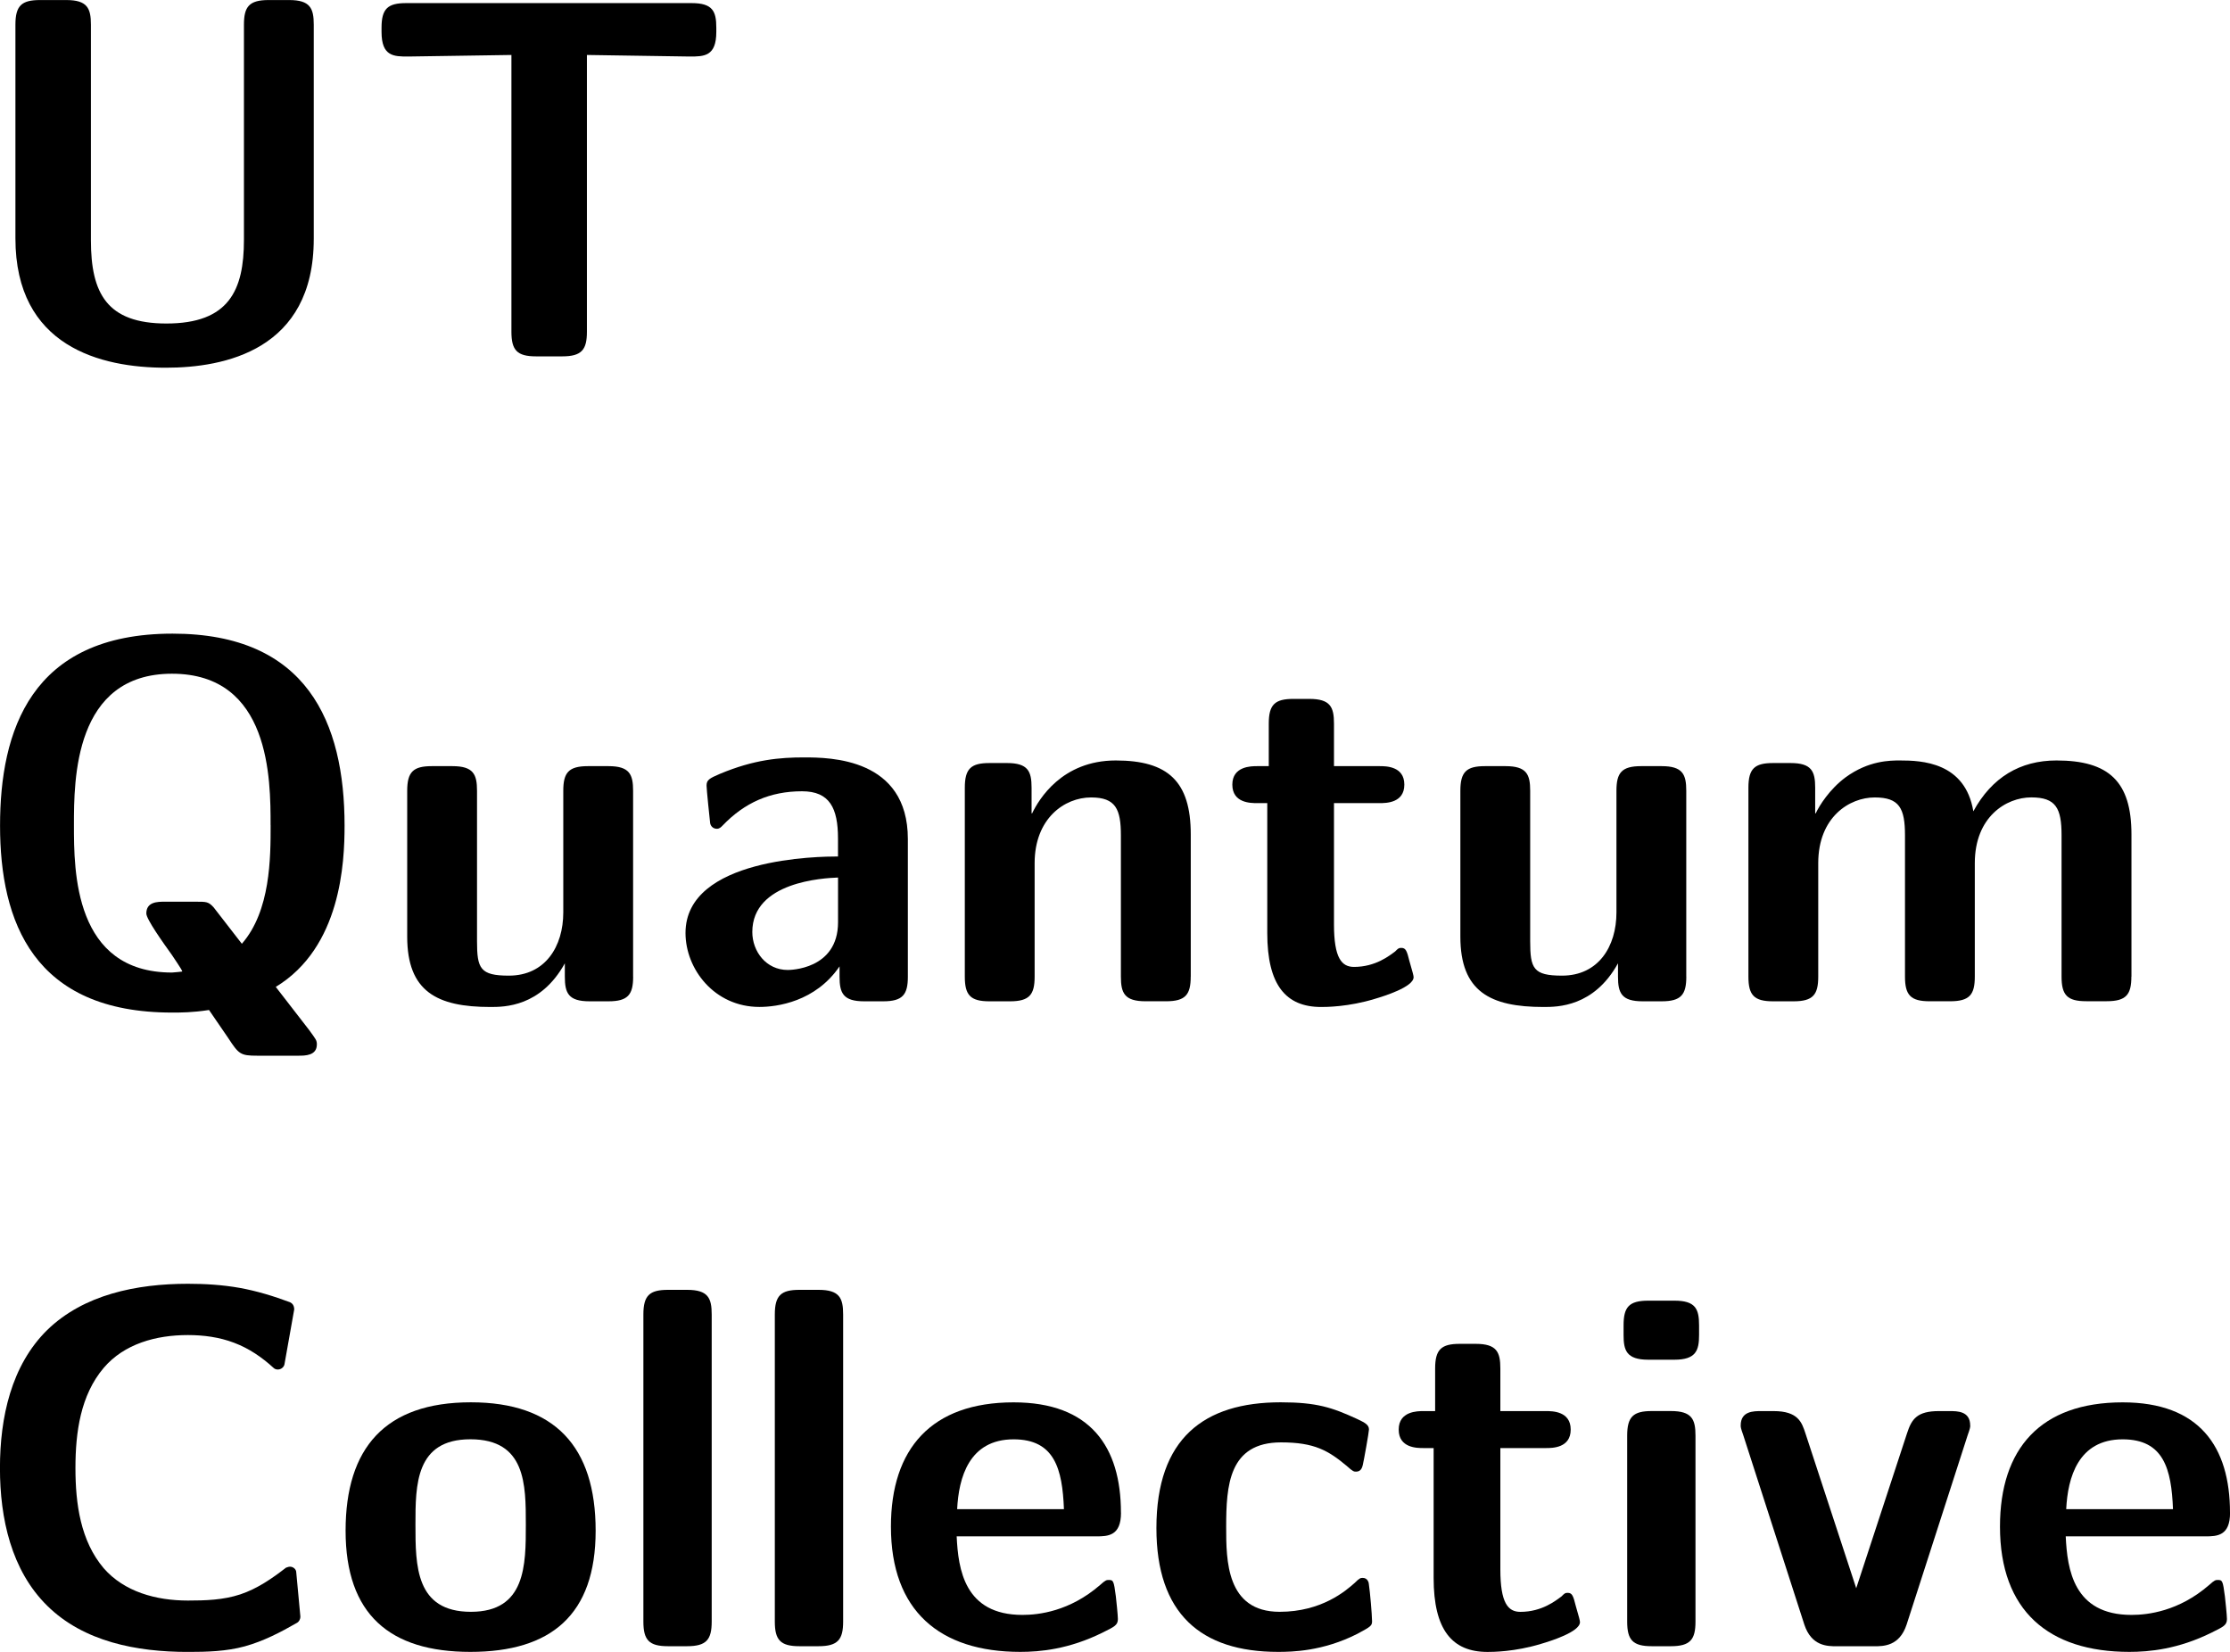 <?xml version="1.0" encoding="UTF-8" standalone="no"?>
<!-- Created with Inkscape (http://www.inkscape.org/) -->

<svg
   width="45.963mm"
   height="34.047mm"
   viewBox="0 0 45.963 34.047"
   version="1.1"
   id="svg5"
   inkscape:export-filename="name.svg"
   inkscape:export-xdpi="98"
   inkscape:export-ydpi="98"
   xmlns:inkscape="http://www.inkscape.org/namespaces/inkscape"
   xmlns:sodipodi="http://sodipodi.sourceforge.net/DTD/sodipodi-0.dtd"
   xmlns="http://www.w3.org/2000/svg"
   xmlns:svg="http://www.w3.org/2000/svg">
  <sodipodi:namedview
     id="namedview7"
     pagecolor="#ffffff"
     bordercolor="#666666"
     borderopacity="1.0"
     inkscape:showpageshadow="2"
     inkscape:pageopacity="0.0"
     inkscape:pagecheckerboard="0"
     inkscape:deskcolor="#d1d1d1"
     inkscape:document-units="mm"
     showgrid="false" />
  <defs
     id="defs2" />
  <g
     inkscape:label="Layer 1"
     inkscape:groupmode="layer"
     id="layer1"
     transform="translate(-60.165,-131.76)">
    <g
       aria-label="UT
Quantum
Collective"
       id="text451"
       style="font-weight:bold;font-size:10.583px;font-family:'Fira Code';-inkscape-font-specification:'Fira Code, Bold';letter-spacing:0px;word-spacing:0px;stroke-width:0.265"
       transform="translate(10.388,4.908)">
      <path
         d="m 56.244,131.774 v -4.413 c 0,-0.339 -0.074,-0.508 -0.508,-0.508 h -0.423 c -0.402,0 -0.508,0.138 -0.508,0.508 v 4.434 c 0,1.037 -0.307,1.725 -1.598,1.725 -1.228,0 -1.556,-0.624 -1.556,-1.714 v -4.445 c 0,-0.339 -0.074,-0.508 -0.508,-0.508 h -0.54 c -0.381,0 -0.508,0.116 -0.508,0.508 v 4.403 c 0,2.233 1.757,2.667 3.101,2.667 1.206,0 3.048,-0.36 3.048,-2.656 z"
         style="-inkscape-font-specification:'Latin Modern Sans'"
         id="path1061" />
      <path
         d="m 64.541,127.509 v -0.085 c 0,-0.339 -0.074,-0.508 -0.508,-0.508 h -5.884 c -0.381,0 -0.508,0.116 -0.508,0.508 v 0.085 c 0,0.508 0.254,0.508 0.55,0.508 l 2.127,-0.032 v 5.704 c 0,0.381 0.116,0.508 0.508,0.508 h 0.54 c 0.402,0 0.508,-0.138 0.508,-0.508 v -5.704 l 2.117,0.032 c 0.296,0 0.55,0 0.55,-0.508 z"
         style="-inkscape-font-specification:'Latin Modern Sans'"
         id="path1063" />
      <path
         d="m 56.879,143.87 c 0,-2.127 -0.773,-3.958 -3.545,-3.958 -2.932,0 -3.556,2.021 -3.556,3.958 0,1.979 0.688,3.852 3.545,3.852 0.18,0 0.423,0 0.762,-0.053 l 0.392,0.572 c 0.222,0.339 0.254,0.37 0.603,0.37 h 0.847 c 0.138,0 0.381,0 0.381,-0.233 0,-0.085 -0.021,-0.106 -0.159,-0.296 l -0.688,-0.889 c 1.344,-0.815 1.418,-2.561 1.418,-3.323 z m -1.524,-0.011 c 0,0.667 0,1.767 -0.593,2.445 l -0.582,-0.751 c -0.106,-0.116 -0.148,-0.116 -0.36,-0.116 h -0.646 c -0.148,0 -0.381,0 -0.381,0.243 0,0.116 0.339,0.593 0.529,0.857 0.032,0.053 0.212,0.307 0.212,0.339 0,0 -0.169,0.021 -0.212,0.021 -2.021,0 -2.021,-2.095 -2.021,-3.037 0,-0.931 0,-3.122 2.021,-3.122 2.032,0 2.032,2.18 2.032,3.122 z"
         style="-inkscape-font-specification:'Latin Modern Sans'"
         id="path1065" />
      <path
         d="m 62.826,146.982 v -3.831 c 0,-0.339 -0.074,-0.508 -0.508,-0.508 h -0.423 c -0.402,0 -0.508,0.138 -0.508,0.508 v 2.508 c 0,0.699 -0.37,1.302 -1.122,1.302 -0.593,0 -0.656,-0.148 -0.656,-0.709 v -3.101 c 0,-0.339 -0.074,-0.508 -0.508,-0.508 h -0.423 c -0.381,0 -0.508,0.116 -0.508,0.508 v 3.006 c 0,1.132 0.614,1.45 1.714,1.45 0.286,0 1.037,0 1.535,-0.9 v 0.275 c 0,0.339 0.074,0.508 0.508,0.508 h 0.392 c 0.402,0 0.508,-0.138 0.508,-0.508 z"
         style="-inkscape-font-specification:'Latin Modern Sans'"
         id="path1067" />
      <path
         d="m 68.489,146.982 v -2.836 c 0,-1.672 -1.609,-1.683 -2.138,-1.683 -0.497,0 -1.027,0.042 -1.736,0.339 -0.222,0.095 -0.275,0.127 -0.275,0.243 0,0.074 0.064,0.688 0.074,0.773 0.011,0.064 0.064,0.116 0.138,0.116 0.053,0 0.085,-0.032 0.116,-0.064 0.455,-0.476 0.984,-0.709 1.64,-0.709 0.571,0 0.741,0.349 0.741,0.974 v 0.37 c -0.37,0 -3.143,0.021 -3.143,1.577 0,0.741 0.593,1.524 1.524,1.524 0.36,0 1.154,-0.106 1.651,-0.836 v 0.212 c 0,0.339 0.074,0.508 0.508,0.508 h 0.392 c 0.402,0 0.508,-0.138 0.508,-0.508 z m -1.439,-1.122 c 0,0.984 -1.005,0.984 -1.037,0.984 -0.444,0 -0.73,-0.381 -0.73,-0.783 0,-1.037 1.471,-1.111 1.767,-1.122 z"
         style="-inkscape-font-specification:'Latin Modern Sans'"
         id="path1069" />
      <path
         d="m 74.32,146.982 v -2.932 c 0,-1.09 -0.466,-1.524 -1.545,-1.524 -1.111,0 -1.587,0.804 -1.725,1.09 h -0.011 v -0.529 c 0,-0.339 -0.074,-0.508 -0.508,-0.508 H 70.171 c -0.381,0 -0.508,0.116 -0.508,0.508 v 3.895 c 0,0.381 0.116,0.508 0.508,0.508 h 0.423 c 0.402,0 0.508,-0.138 0.508,-0.508 v -2.339 c 0,-0.921 0.614,-1.355 1.164,-1.355 0.508,0 0.614,0.243 0.614,0.783 v 2.91 c 0,0.339 0.074,0.508 0.508,0.508 h 0.423 c 0.402,0 0.508,-0.138 0.508,-0.508 z"
         style="-inkscape-font-specification:'Latin Modern Sans'"
         id="path1071" />
      <path
         d="m 78.913,146.992 c 0,-0.032 -0.021,-0.106 -0.085,-0.328 -0.053,-0.212 -0.074,-0.275 -0.169,-0.275 -0.053,0 -0.064,0.011 -0.127,0.074 -0.116,0.085 -0.402,0.318 -0.847,0.318 -0.254,0 -0.413,-0.18 -0.413,-0.878 v -2.498 h 0.942 c 0.127,0 0.508,0 0.508,-0.381 0,-0.381 -0.381,-0.381 -0.508,-0.381 h -0.942 v -0.878 c 0,-0.339 -0.074,-0.508 -0.508,-0.508 h -0.328 c -0.381,0 -0.508,0.116 -0.508,0.508 v 0.878 h -0.243 c -0.116,0 -0.508,0 -0.508,0.381 0,0.381 0.381,0.381 0.508,0.381 h 0.212 v 2.678 c 0,1.069 0.381,1.524 1.111,1.524 0.095,0 0.561,0 1.111,-0.169 0.18,-0.053 0.794,-0.243 0.794,-0.445 z"
         style="-inkscape-font-specification:'Latin Modern Sans'"
         id="path1073" />
      <path
         d="m 84.533,146.982 v -3.831 c 0,-0.339 -0.074,-0.508 -0.508,-0.508 h -0.423 c -0.402,0 -0.508,0.138 -0.508,0.508 v 2.508 c 0,0.699 -0.37,1.302 -1.122,1.302 -0.593,0 -0.656,-0.148 -0.656,-0.709 v -3.101 c 0,-0.339 -0.074,-0.508 -0.508,-0.508 h -0.423 c -0.381,0 -0.508,0.116 -0.508,0.508 v 3.006 c 0,1.132 0.614,1.45 1.714,1.45 0.286,0 1.037,0 1.535,-0.9 v 0.275 c 0,0.339 0.074,0.508 0.508,0.508 h 0.392 c 0.402,0 0.508,-0.138 0.508,-0.508 z"
         style="-inkscape-font-specification:'Latin Modern Sans'"
         id="path1075" />
      <path
         d="m 93.709,146.982 v -2.932 c 0,-1.09 -0.466,-1.524 -1.545,-1.524 -0.751,0 -1.333,0.349 -1.714,1.048 -0.169,-1.016 -1.069,-1.048 -1.513,-1.048 -0.201,0 -0.646,0 -1.122,0.349 -0.328,0.243 -0.54,0.582 -0.614,0.741 h -0.011 v -0.529 c 0,-0.339 -0.074,-0.508 -0.508,-0.508 h -0.36 c -0.381,0 -0.508,0.116 -0.508,0.508 v 3.895 c 0,0.381 0.116,0.508 0.508,0.508 h 0.423 c 0.402,0 0.508,-0.138 0.508,-0.508 v -2.339 c 0,-0.953 0.646,-1.355 1.164,-1.355 0.508,0 0.624,0.222 0.624,0.783 v 2.91 c 0,0.381 0.116,0.508 0.508,0.508 h 0.423 c 0.402,0 0.508,-0.138 0.508,-0.508 v -2.339 c 0,-0.953 0.646,-1.355 1.164,-1.355 0.508,0 0.624,0.222 0.624,0.783 v 2.91 c 0,0.381 0.116,0.508 0.508,0.508 h 0.423 c 0.402,0 0.508,-0.138 0.508,-0.508 z"
         style="-inkscape-font-specification:'Latin Modern Sans'"
         id="path1077" />
      <path
         d="m 55.968,160.169 -0.085,-0.91 c 0,-0.064 -0.064,-0.116 -0.127,-0.116 -0.032,0 -0.053,0.011 -0.085,0.021 -0.286,0.222 -0.593,0.434 -0.942,0.55 -0.349,0.116 -0.72,0.127 -1.079,0.127 -0.656,0 -1.312,-0.18 -1.736,-0.667 -0.476,-0.561 -0.582,-1.323 -0.582,-2.064 0,-0.741 0.106,-1.503 0.582,-2.064 0.423,-0.497 1.079,-0.677 1.736,-0.677 0.317,0 0.646,0.042 0.952,0.159 0.307,0.116 0.571,0.296 0.815,0.519 0.021,0.021 0.053,0.032 0.085,0.032 0.074,0 0.127,-0.053 0.138,-0.106 l 0.201,-1.132 c 0,-0.085 -0.042,-0.127 -0.085,-0.148 -0.339,-0.127 -0.688,-0.233 -1.037,-0.296 -0.36,-0.064 -0.72,-0.085 -1.069,-0.085 -1.058,0 -2.148,0.222 -2.9,0.953 -0.741,0.73 -0.974,1.799 -0.974,2.847 0,1.037 0.233,2.106 0.974,2.836 0.751,0.741 1.841,0.952 2.9,0.952 0.392,0 0.794,-0.011 1.175,-0.116 0.381,-0.106 0.73,-0.286 1.079,-0.487 0.032,-0.021 0.064,-0.064 0.064,-0.127 z"
         style="-inkscape-font-specification:'Latin Modern Sans'"
         id="path1079" />
      <path
         d="m 62.054,158.401 c 0,-1.736 -0.847,-2.646 -2.572,-2.646 -1.767,0 -2.582,0.942 -2.582,2.646 0,1.725 0.91,2.498 2.572,2.498 1.662,0 2.582,-0.762 2.582,-2.498 z m -1.439,-0.127 c 0,0.836 0,1.799 -1.132,1.799 -1.143,0 -1.143,-0.953 -1.143,-1.799 0,-0.815 0,-1.757 1.132,-1.757 1.143,0 1.143,0.931 1.143,1.757 z"
         style="-inkscape-font-specification:'Latin Modern Sans'"
         id="path1081" />
      <path
         d="m 64.446,160.274 v -6.329 c 0,-0.339 -0.074,-0.508 -0.508,-0.508 h -0.392 c -0.381,0 -0.508,0.116 -0.508,0.508 v 6.329 c 0,0.381 0.116,0.508 0.508,0.508 h 0.392 c 0.402,0 0.508,-0.138 0.508,-0.508 z"
         style="-inkscape-font-specification:'Latin Modern Sans'"
         id="path1083" />
      <path
         d="m 67.155,160.274 v -6.329 c 0,-0.339 -0.074,-0.508 -0.508,-0.508 h -0.392 c -0.381,0 -0.508,0.116 -0.508,0.508 v 6.329 c 0,0.381 0.116,0.508 0.508,0.508 h 0.392 c 0.402,0 0.508,-0.138 0.508,-0.508 z"
         style="-inkscape-font-specification:'Latin Modern Sans'"
         id="path1085" />
      <path
         d="m 72.881,158.031 c 0,-1.365 -0.635,-2.275 -2.212,-2.275 -1.693,0 -2.529,0.953 -2.529,2.561 0,1.736 1.005,2.582 2.667,2.582 0.402,0 1.005,-0.053 1.704,-0.402 0.233,-0.116 0.307,-0.148 0.307,-0.275 0,-0.074 -0.032,-0.381 -0.042,-0.466 -0.042,-0.328 -0.053,-0.339 -0.148,-0.339 -0.042,0 -0.064,0 -0.18,0.106 -0.624,0.54 -1.259,0.614 -1.598,0.614 -1.196,0 -1.323,-0.942 -1.355,-1.619 h 2.879 c 0.243,0 0.508,-0.011 0.508,-0.487 z m -1.175,-0.074 h -2.201 c 0.032,-0.646 0.243,-1.439 1.164,-1.439 0.847,0 1.005,0.614 1.037,1.439 z"
         style="-inkscape-font-specification:'Latin Modern Sans'"
         id="path1087" />
      <path
         d="m 78.056,160.253 c 0,-0.116 -0.042,-0.603 -0.064,-0.741 0,-0.032 -0.021,-0.138 -0.127,-0.138 -0.042,0 -0.064,0 -0.169,0.106 -0.18,0.159 -0.677,0.593 -1.545,0.593 -1.101,0 -1.101,-1.069 -1.101,-1.746 0,-0.857 0.053,-1.746 1.132,-1.746 0.688,0 0.974,0.169 1.355,0.487 0.127,0.116 0.148,0.116 0.191,0.116 0.106,0 0.127,-0.095 0.138,-0.138 0.021,-0.085 0.127,-0.677 0.127,-0.73 0,-0.095 -0.074,-0.138 -0.254,-0.222 -0.508,-0.233 -0.825,-0.339 -1.566,-0.339 -1.577,0 -2.561,0.741 -2.561,2.593 0,1.757 0.91,2.551 2.508,2.551 0.286,0 0.921,-0.011 1.63,-0.37 0.296,-0.159 0.307,-0.169 0.307,-0.275 z"
         style="-inkscape-font-specification:'Latin Modern Sans'"
         id="path1089" />
      <path
         d="m 82.342,160.285 c 0,-0.032 -0.021,-0.106 -0.085,-0.328 -0.053,-0.212 -0.074,-0.275 -0.169,-0.275 -0.053,0 -0.064,0.011 -0.127,0.074 -0.116,0.085 -0.402,0.318 -0.847,0.318 -0.254,0 -0.413,-0.18 -0.413,-0.878 v -2.498 h 0.942 c 0.127,0 0.508,0 0.508,-0.381 0,-0.381 -0.381,-0.381 -0.508,-0.381 h -0.942 v -0.878 c 0,-0.339 -0.074,-0.508 -0.508,-0.508 h -0.328 c -0.381,0 -0.508,0.116 -0.508,0.508 v 0.878 h -0.243 c -0.116,0 -0.508,0 -0.508,0.381 0,0.381 0.381,0.381 0.508,0.381 h 0.212 v 2.678 c 0,1.069 0.381,1.524 1.111,1.524 0.095,0 0.561,0 1.111,-0.169 0.18,-0.053 0.794,-0.243 0.794,-0.445 z"
         style="-inkscape-font-specification:'Latin Modern Sans'"
         id="path1091" />
      <path
         d="m 84.723,160.274 v -3.831 c 0,-0.339 -0.074,-0.508 -0.508,-0.508 h -0.392 c -0.381,0 -0.508,0.116 -0.508,0.508 v 3.831 c 0,0.381 0.116,0.508 0.508,0.508 h 0.392 c 0.402,0 0.508,-0.138 0.508,-0.508 z m 0.074,-5.905 v -0.201 c 0,-0.339 -0.074,-0.508 -0.508,-0.508 h -0.54 c -0.402,0 -0.508,0.138 -0.508,0.508 v 0.201 c 0,0.307 0.053,0.508 0.508,0.508 h 0.54 c 0.444,0 0.508,-0.191 0.508,-0.508 z"
         style="-inkscape-font-specification:'Latin Modern Sans'"
         id="path1093" />
      <path
         d="m 90.385,156.232 c 0,-0.296 -0.265,-0.296 -0.423,-0.296 h -0.222 c -0.444,0 -0.561,0.159 -0.656,0.455 l -1.048,3.196 -1.048,-3.196 c -0.074,-0.222 -0.148,-0.455 -0.656,-0.455 h -0.254 c -0.159,0 -0.423,0 -0.423,0.296 0,0.032 0,0.053 0.053,0.201 l 1.259,3.905 c 0.148,0.445 0.476,0.445 0.667,0.445 h 0.773 c 0.191,0 0.519,0 0.667,-0.445 l 1.259,-3.905 c 0.053,-0.148 0.053,-0.169 0.053,-0.201 z"
         style="-inkscape-font-specification:'Latin Modern Sans'"
         id="path1095" />
      <path
         d="m 95.74,158.031 c 0,-1.365 -0.635,-2.275 -2.212,-2.275 -1.693,0 -2.529,0.953 -2.529,2.561 0,1.736 1.005,2.582 2.667,2.582 0.402,0 1.005,-0.053 1.704,-0.402 0.233,-0.116 0.307,-0.148 0.307,-0.275 0,-0.074 -0.032,-0.381 -0.042,-0.466 -0.042,-0.328 -0.053,-0.339 -0.148,-0.339 -0.042,0 -0.064,0 -0.18,0.106 -0.624,0.54 -1.259,0.614 -1.598,0.614 -1.196,0 -1.323,-0.942 -1.355,-1.619 h 2.879 c 0.243,0 0.508,-0.011 0.508,-0.487 z m -1.175,-0.074 h -2.201 c 0.032,-0.646 0.243,-1.439 1.164,-1.439 0.847,0 1.005,0.614 1.037,1.439 z"
         style="-inkscape-font-specification:'Latin Modern Sans'"
         id="path1097" />
    </g>
  </g>
</svg>

